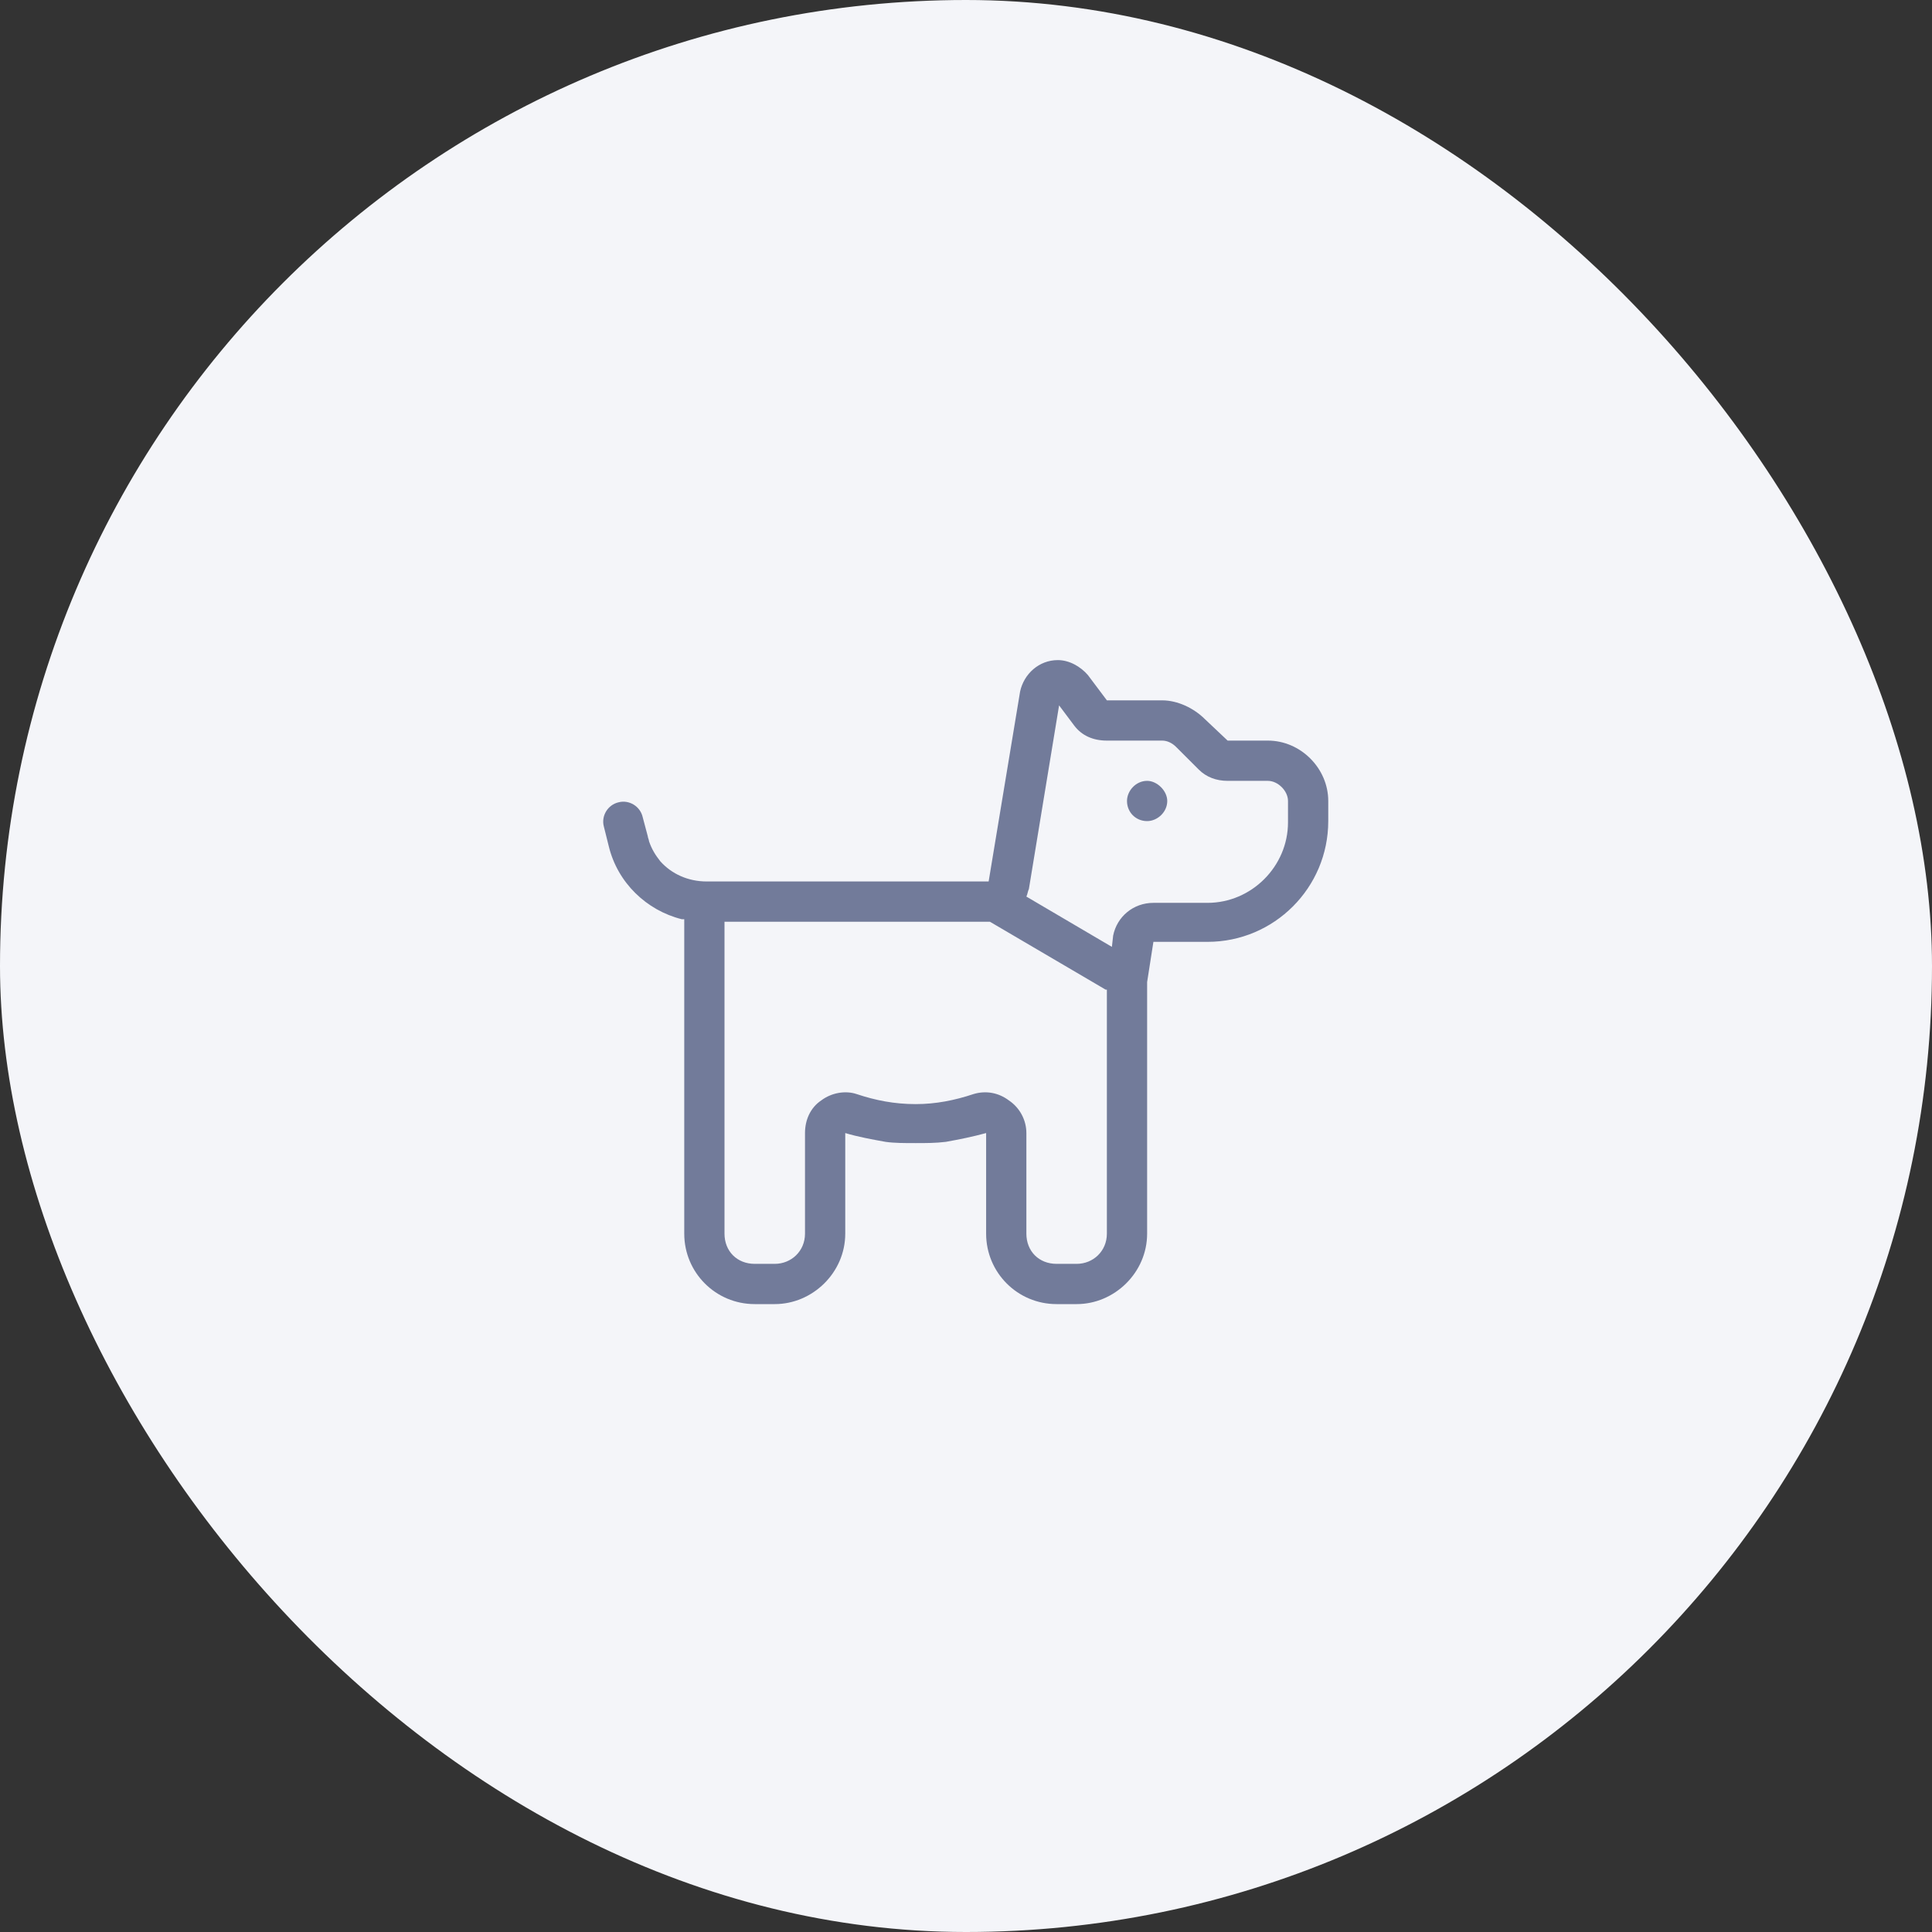<svg width="60" height="60" viewBox="0 0 60 60" fill="none" xmlns="http://www.w3.org/2000/svg">
<rect x="0" y="0" width="60" height="60" fill="#333333" stroke="none"/>
<rect width="60" height="60" rx="30" fill="#F4F5F9"/>
<path d="M31.328 34.172C31.68 34.406 31.875 34.797 31.875 35.188V38.312C31.875 38.859 32.266 39.25 32.812 39.25H33.438C33.945 39.25 34.375 38.859 34.375 38.312V30.734H34.336L30.742 28.625H30.703H25H24.062H22.5V38.312C22.5 38.859 22.891 39.25 23.438 39.25H24.062C24.57 39.25 25 38.859 25 38.312V35.188C25 34.797 25.156 34.406 25.508 34.172C25.82 33.938 26.25 33.859 26.602 33.977C27.188 34.172 27.773 34.289 28.438 34.289C29.062 34.289 29.648 34.172 30.234 33.977C30.625 33.859 31.016 33.938 31.328 34.172ZM34.57 29.055C34.688 28.469 35.195 28.039 35.82 28.039H37.5C38.867 28.039 40 26.906 40 25.539V24.875C40 24.562 39.688 24.25 39.375 24.25H38.125C37.773 24.25 37.461 24.133 37.227 23.898L36.523 23.195C36.406 23.078 36.25 23 36.094 23H34.375C33.945 23 33.594 22.844 33.359 22.531L32.891 21.906L31.953 27.609C31.914 27.688 31.914 27.766 31.875 27.844L34.531 29.406L34.57 29.055ZM20.508 26.75C20.859 27.141 21.367 27.375 21.953 27.375H22.5H24.062H25H30.703L31.68 21.477C31.797 20.93 32.266 20.5 32.852 20.5C33.203 20.5 33.555 20.695 33.789 20.969L34.375 21.75H36.094C36.562 21.75 37.07 21.984 37.422 22.336L38.125 23H39.375C40.391 23 41.25 23.859 41.25 24.875V25.5C41.25 27.57 39.57 29.25 37.5 29.25H35.82L35.625 30.5V38.312C35.625 39.523 34.609 40.5 33.438 40.5H32.812C31.602 40.5 30.625 39.523 30.625 38.312V36.477V35.188C30.195 35.305 29.805 35.383 29.375 35.461C29.062 35.5 28.75 35.5 28.438 35.5C28.086 35.5 27.773 35.5 27.5 35.461C27.07 35.383 26.641 35.305 26.25 35.188V36.477V38.312C26.25 39.523 25.234 40.5 24.062 40.5H23.438C22.227 40.5 21.25 39.523 21.25 38.312V28.625C21.25 28.625 21.25 28.586 21.25 28.547C21.211 28.547 21.172 28.547 21.172 28.547C20.078 28.273 19.18 27.414 18.906 26.281L18.75 25.656C18.672 25.344 18.867 24.992 19.219 24.914C19.531 24.836 19.883 25.031 19.961 25.383L20.117 25.969C20.117 26.008 20.156 26.086 20.156 26.125C20.234 26.359 20.352 26.555 20.508 26.75ZM35.625 24.25C35.938 24.25 36.25 24.562 36.25 24.875C36.25 25.227 35.938 25.5 35.625 25.5C35.273 25.5 35 25.227 35 24.875C35 24.562 35.273 24.25 35.625 24.25Z" fill="#727B9A"/>
</svg>
